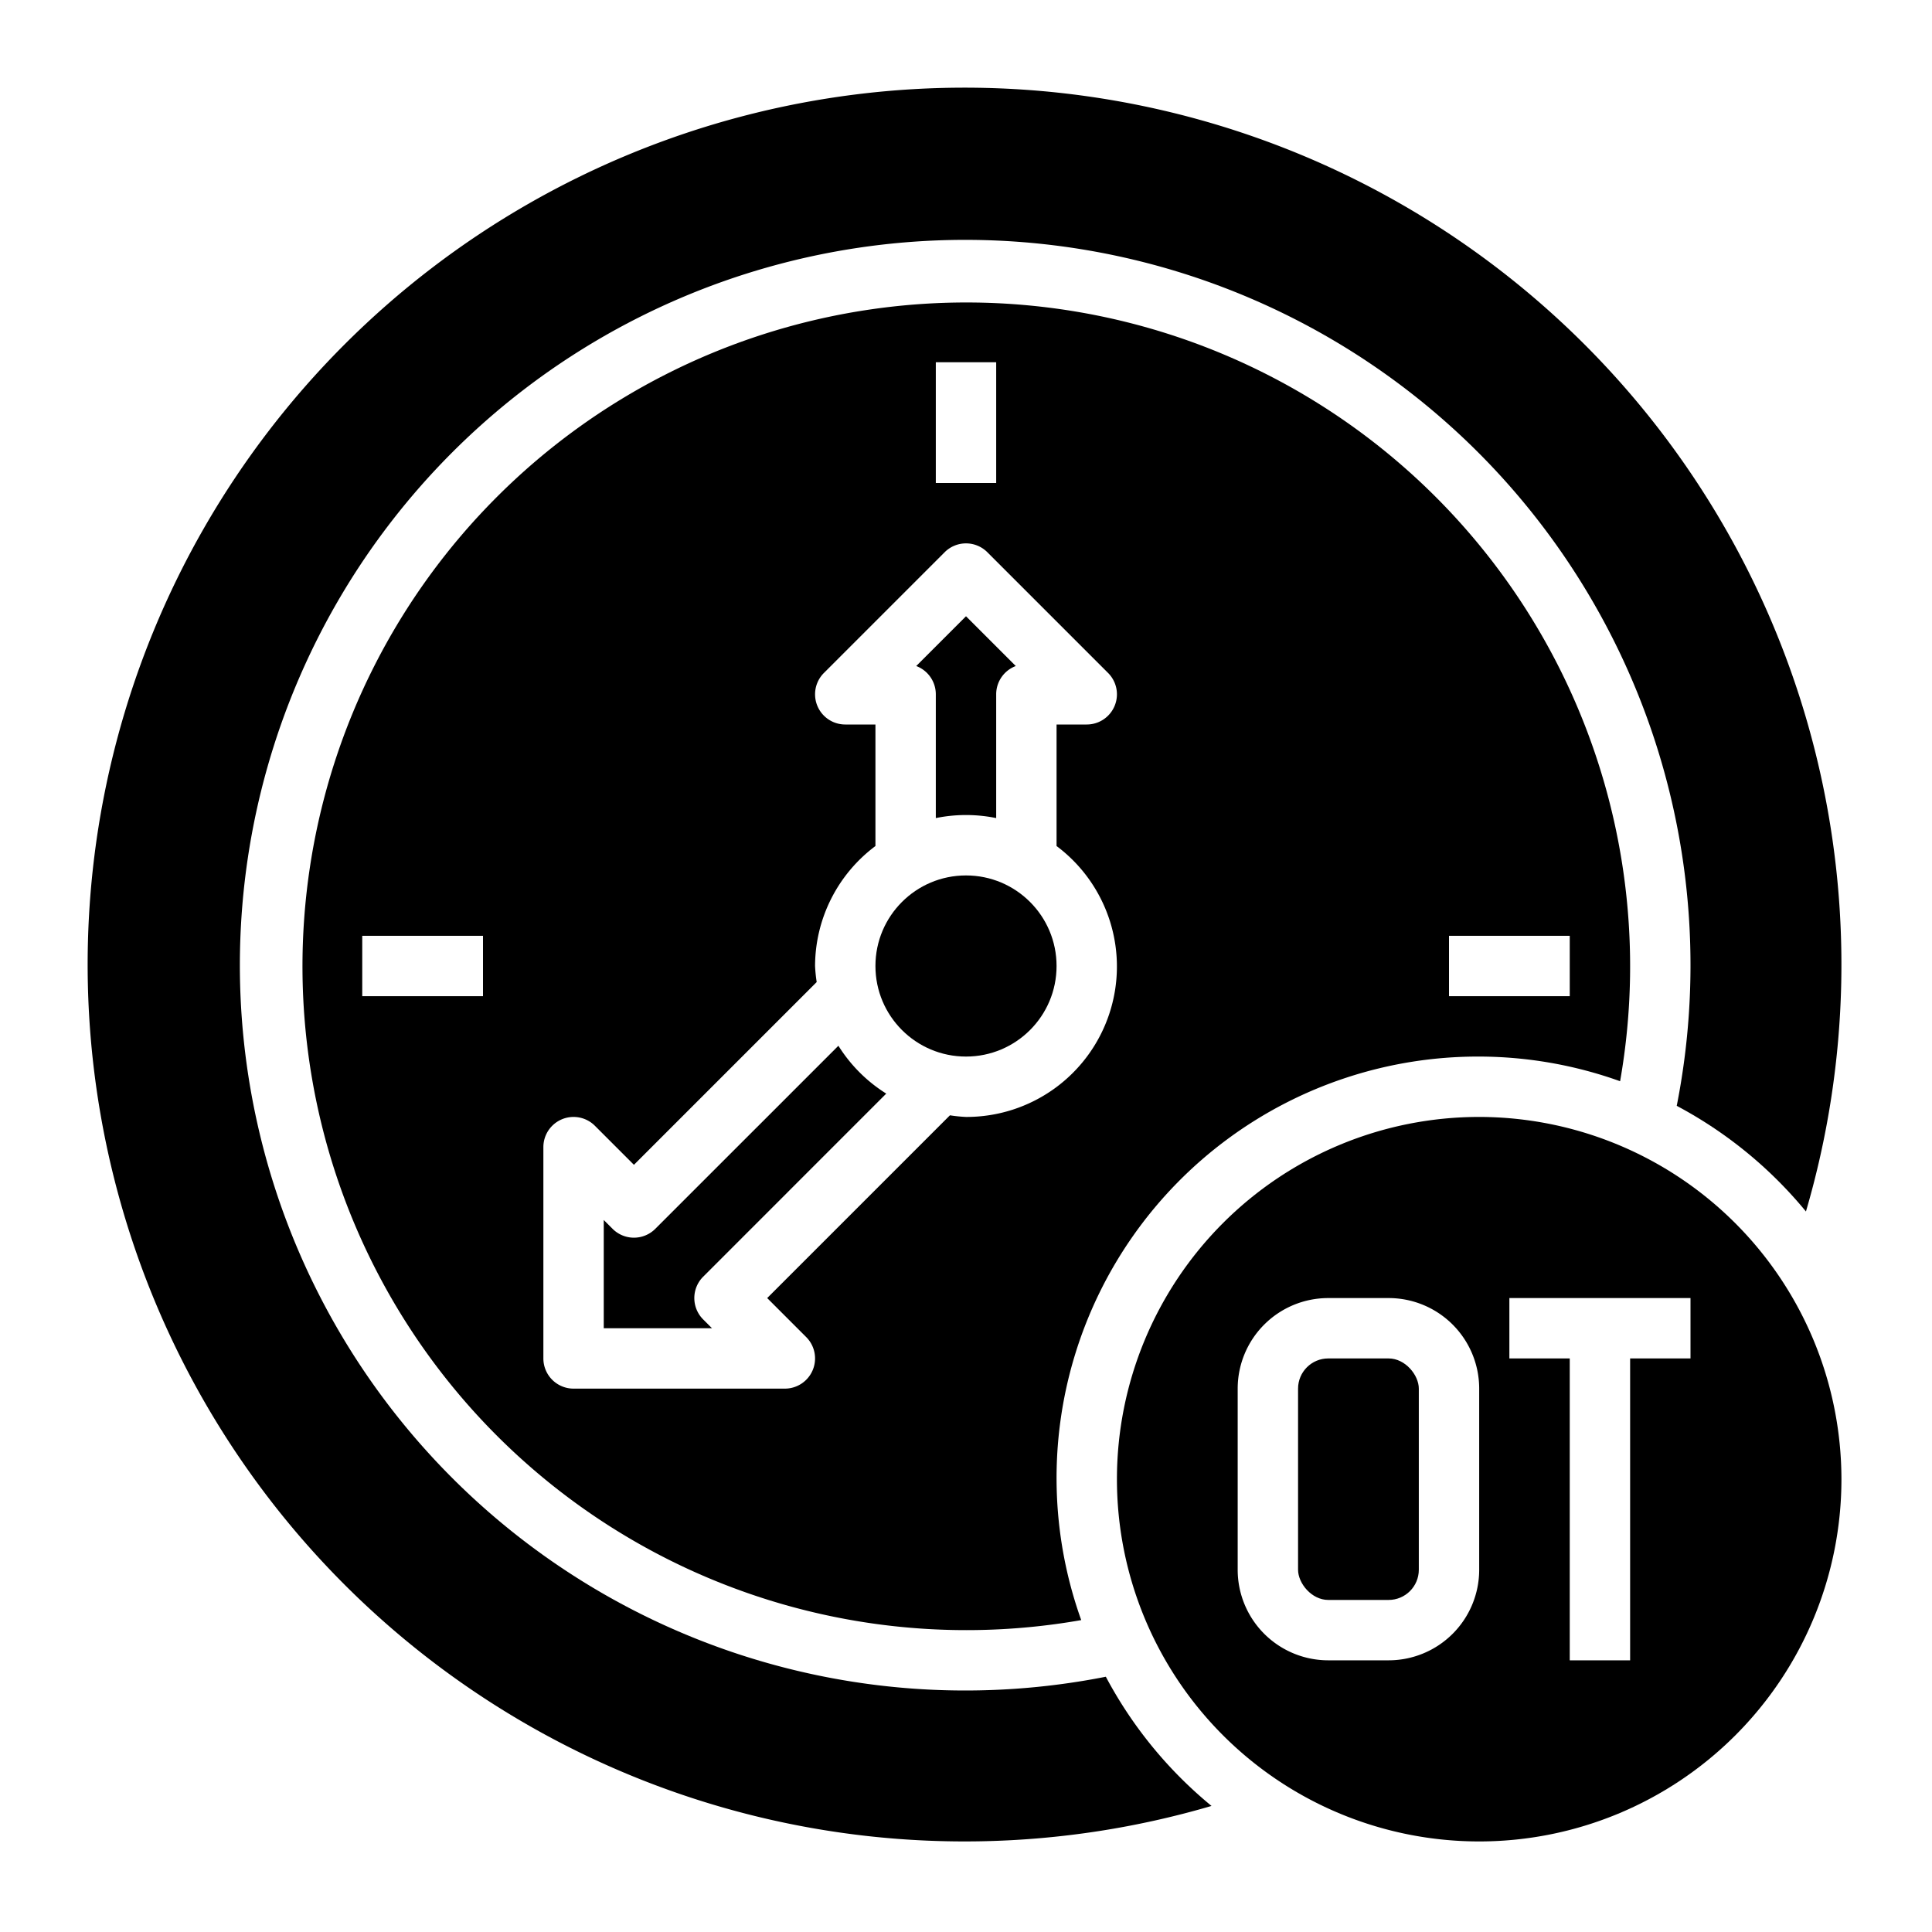 <?xml version="1.0" encoding="UTF-8"?>
<svg xmlns="http://www.w3.org/2000/svg" id="Layer_3" data-name="Layer 3" viewBox="0 0 64 64" width="512" height="512"><circle cx="32" cy="32" r="3"/><path d="M49,35a13.922,13.922,0,0,1,4.668.817A21.99,21.99,0,1,0,35.817,53.668,13.962,13.962,0,0,1,49,35Zm-1-4h4v2H48ZM16,33H12V31h4ZM31,12h2v4H31Zm1,25a4.915,4.915,0,0,1-.532-.054L25.414,43l1.293,1.293A1,1,0,0,1,26,46H19a1,1,0,0,1-1-1V38a1,1,0,0,1,1.707-.707L21,38.586l6.054-6.054A4.915,4.915,0,0,1,27,32a4.977,4.977,0,0,1,2-3.974V24H28a1,1,0,0,1-.707-1.707l4-4a1,1,0,0,1,1.414,0l4,4A1,1,0,0,1,36,24H35v4.026A4.983,4.983,0,0,1,32,37Z"/><path d="M36.632,55.544A24.027,24.027,0,1,1,55.544,36.632a14.11,14.11,0,0,1,4.28,3.5A29.048,29.048,0,1,0,40.133,59.824,14.087,14.087,0,0,1,36.632,55.544Z"/><path d="M31,23v4.1a5,5,0,0,1,2,0V23a1,1,0,0,1,.649-.937L32,20.414l-1.649,1.649A1,1,0,0,1,31,23Z"/><path d="M27.773,34.642l-6.066,6.065a1,1,0,0,1-1.414,0L20,40.414V44h3.586l-.293-.293a1,1,0,0,1,0-1.414l6.065-6.066A5,5,0,0,1,27.773,34.642Z"/><path d="M49,37A12,12,0,1,0,61,49,12.013,12.013,0,0,0,49,37Zm0,15a3,3,0,0,1-3,3H44a3,3,0,0,1-3-3V46a3,3,0,0,1,3-3h2a3,3,0,0,1,3,3Zm7-7H54V55H52V45H50V43h6Z"/><rect x="43" y="45" width="4" height="8" rx="1"/></svg>
